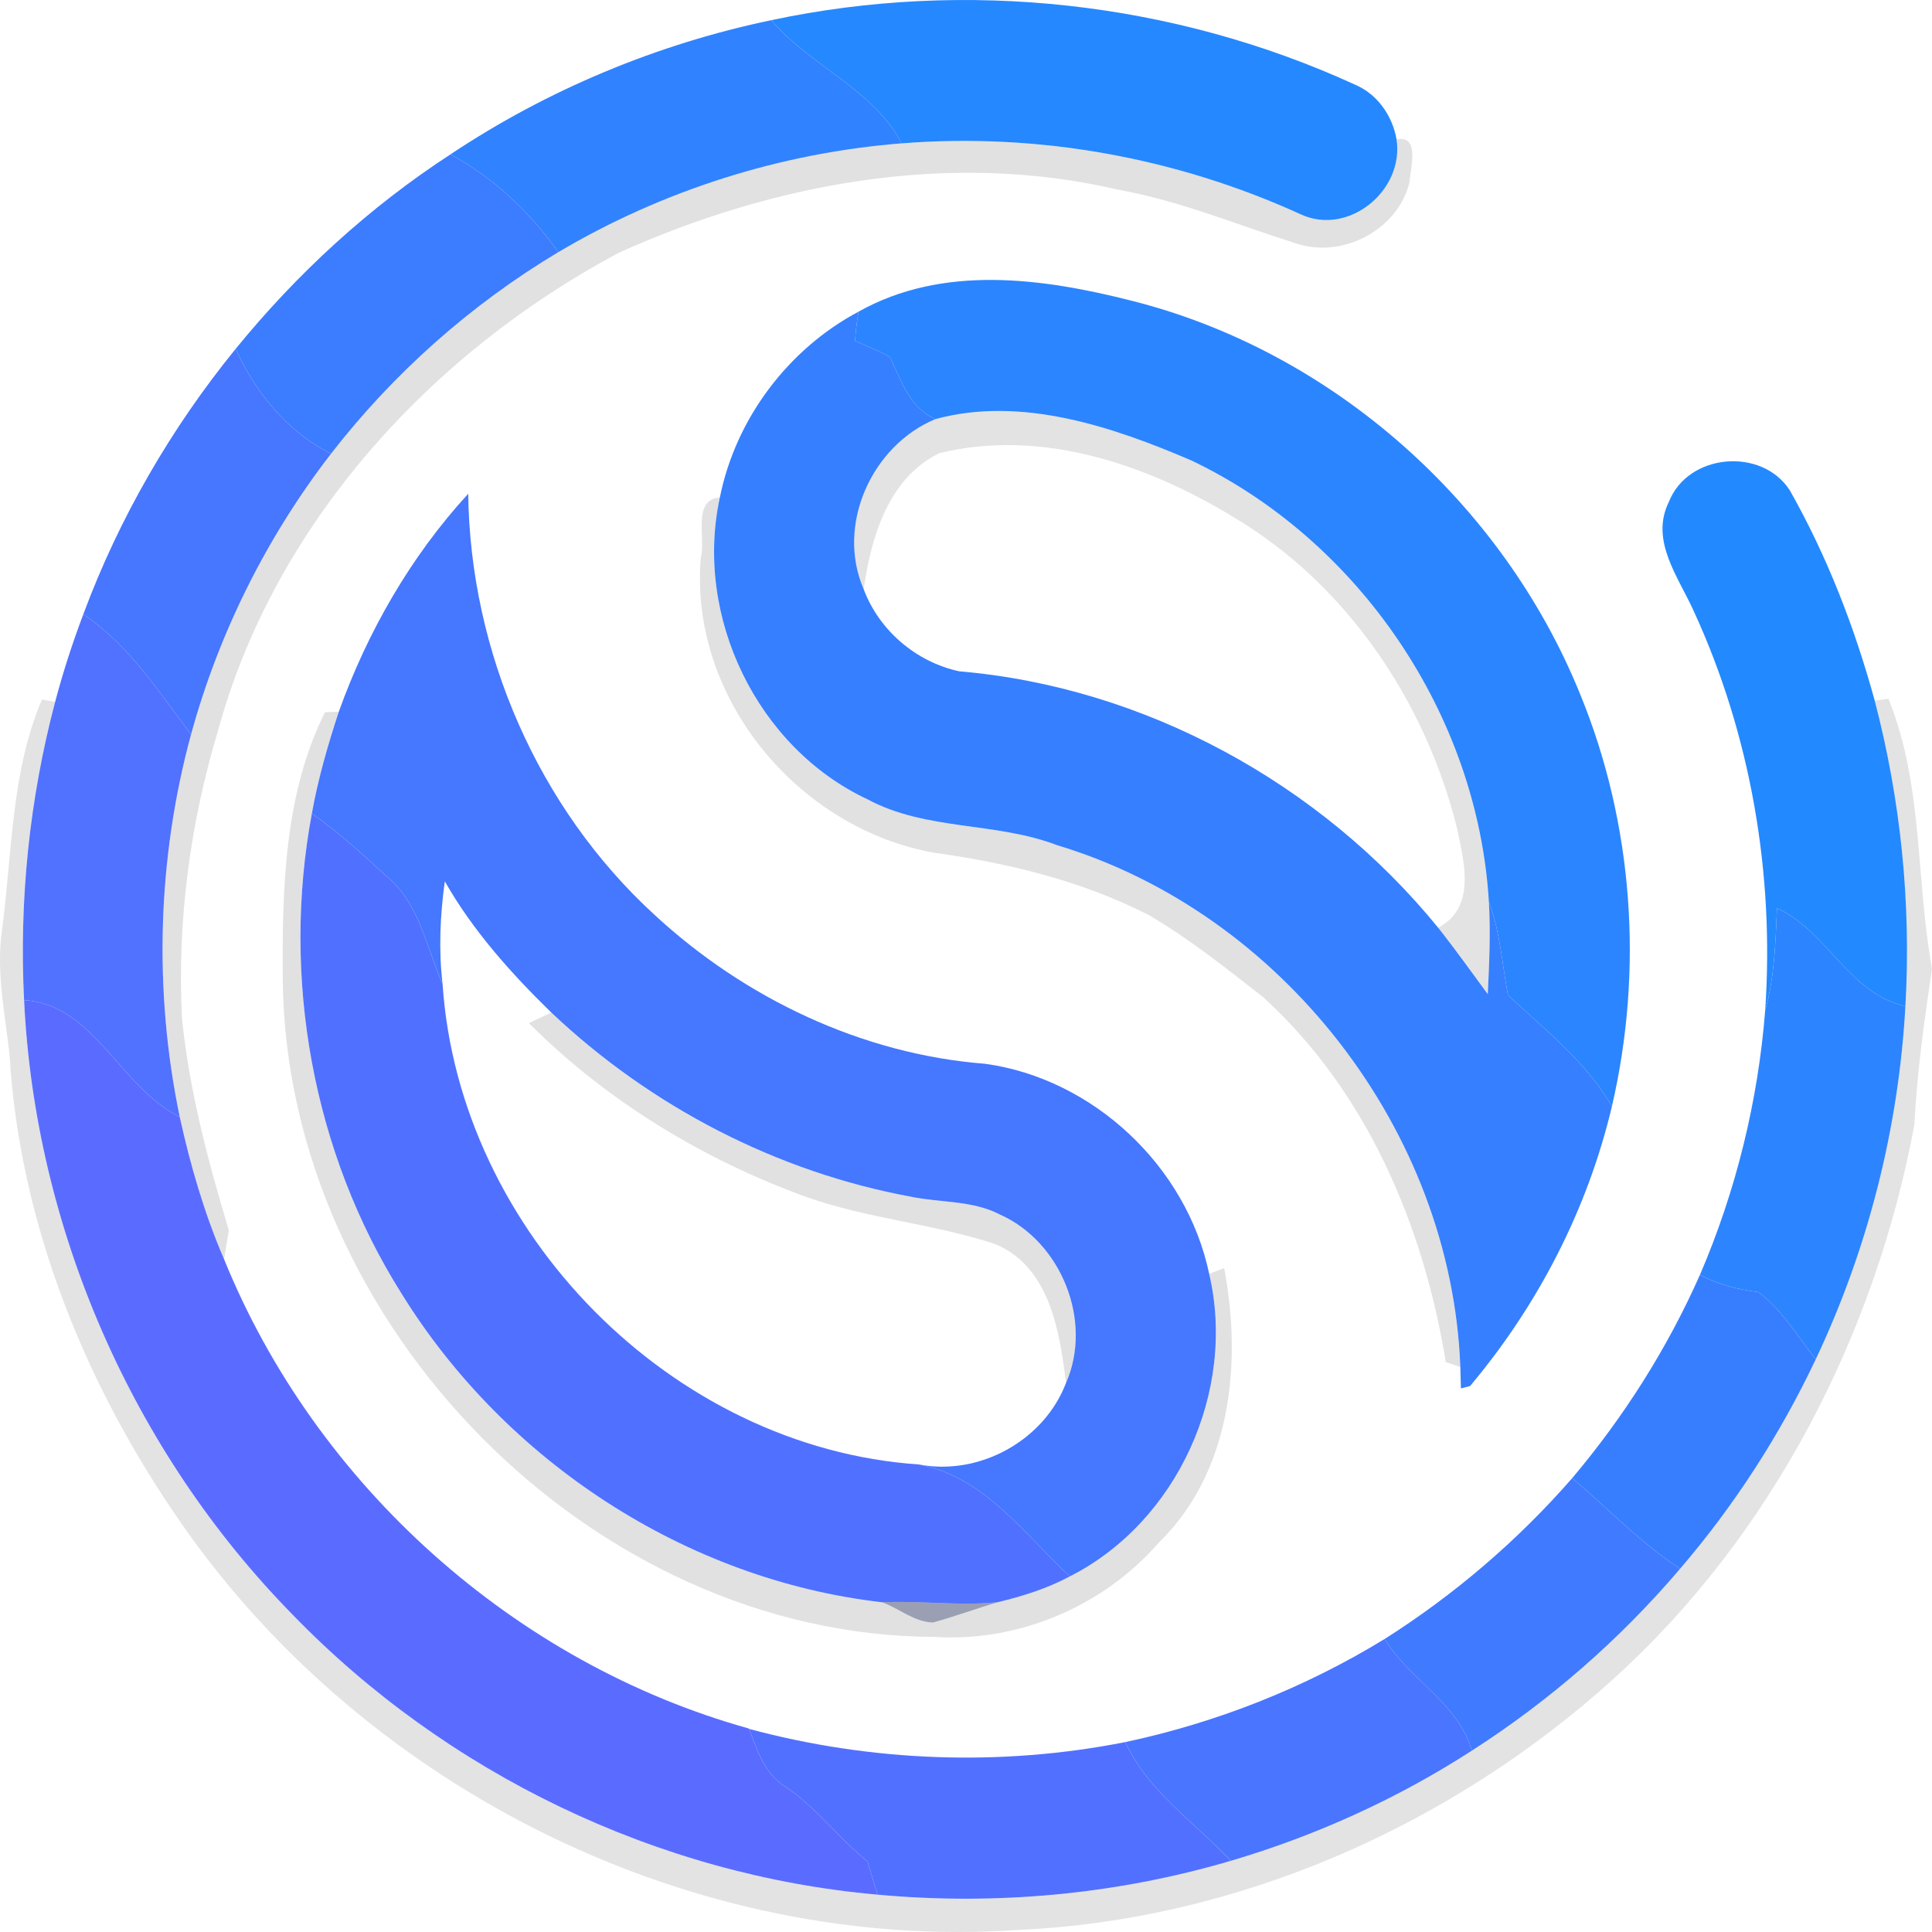 <svg width="64" height="64" viewBox="0 0 64 64" fill="none" xmlns="http://www.w3.org/2000/svg">
<g clip-path="url(#clip0)">
<path d="M25.551 0.668C32.004 -0.704 38.884 0.052 44.888 2.805C45.626 3.117 46.128 3.836 46.262 4.617C46.523 6.318 44.659 7.839 43.077 7.095C38.958 5.217 34.377 4.391 29.866 4.749C28.928 2.945 26.844 2.193 25.551 0.668Z" fill="#2588FF"/>
<path d="M14.922 5.114C18.14 2.969 21.774 1.457 25.551 0.668C26.844 2.193 28.928 2.945 29.866 4.749C25.869 5.065 21.954 6.302 18.495 8.353C17.549 7.021 16.358 5.891 14.922 5.114Z" fill="#3182FF"/>
<path opacity="0.12" d="M18.495 8.353C21.954 6.302 25.869 5.065 29.866 4.749C34.377 4.391 38.958 5.217 43.077 7.095C44.659 7.839 46.523 6.318 46.262 4.617C47.062 4.465 46.711 5.599 46.691 6.043C46.295 7.638 44.447 8.579 42.922 8.061C40.972 7.444 39.072 6.647 37.049 6.286C31.494 4.983 25.641 6.055 20.498 8.373C14.311 11.669 9.102 17.315 7.222 24.206C6.296 27.28 5.868 30.51 6.027 33.723C6.268 36.119 6.888 38.457 7.581 40.754C7.54 40.992 7.463 41.469 7.422 41.712C6.769 40.195 6.308 38.609 5.954 36.998C5.085 32.823 5.211 28.443 6.329 24.329C7.251 20.964 8.837 17.787 10.966 15.03C13.038 12.359 15.604 10.082 18.495 8.353Z" fill="black"/>
<path opacity="0.12" d="M23.214 18.478C23.39 17.849 22.916 16.542 23.846 16.481C22.986 20.434 25.09 24.773 28.737 26.479C30.686 27.526 32.982 27.218 35.018 27.999C42.453 30.234 48.081 37.454 48.375 45.282L47.894 45.122C47.16 40.602 45.271 36.152 41.845 33.033C40.617 32.075 39.39 31.089 38.04 30.304C35.829 29.178 33.394 28.587 30.951 28.25C26.457 27.452 22.831 23.146 23.214 18.478Z" fill="black"/>
<path opacity="0.12" d="M10.766 23.594L11.223 23.577C10.86 24.683 10.534 25.805 10.33 26.951C9.318 32.375 10.354 38.173 13.295 42.842C16.737 48.414 22.729 52.334 29.222 53.078C29.785 53.283 30.287 53.731 30.902 53.748C31.632 53.55 32.338 53.283 33.06 53.074C33.88 52.876 34.695 52.622 35.442 52.219C38.994 50.419 40.968 46.088 40.055 42.196L40.552 42.011C41.152 45.147 40.781 48.771 38.395 51.093C36.547 53.218 33.741 54.405 30.943 54.224C19.605 54.183 9.49 43.877 9.367 32.486C9.343 29.499 9.408 26.302 10.766 23.594Z" fill="black"/>
<path opacity="0.12" d="M17.52 33.892C17.704 33.805 18.075 33.633 18.263 33.542C21.562 36.661 25.739 38.827 30.189 39.645C31.163 39.846 32.207 39.76 33.113 40.228C35.148 41.128 36.217 43.754 35.311 45.817C35.107 44.095 34.761 41.933 32.942 41.202C30.902 40.536 28.733 40.368 26.705 39.649C23.288 38.408 20.102 36.476 17.52 33.892Z" fill="black"/>
<path d="M7.805 11.558C9.836 9.063 12.23 6.865 14.922 5.114C16.358 5.891 17.549 7.021 18.495 8.353C15.604 10.082 13.038 12.359 10.966 15.03C9.526 14.311 8.466 13.008 7.805 11.558Z" fill="#3C7CFF"/>
<path d="M28.439 10.325C31.233 8.755 34.54 9.211 37.505 9.967C44.125 11.64 49.782 16.653 52.352 23.014C54.109 27.305 54.444 32.145 53.396 36.653C52.539 35.161 51.177 34.114 49.953 32.963C49.758 31.927 49.696 30.867 49.321 29.873C48.95 23.684 45.026 17.907 39.471 15.256C36.849 14.13 33.827 13.111 30.984 13.884C30.119 13.493 29.854 12.614 29.483 11.829C29.112 11.611 28.708 11.472 28.325 11.287C28.345 10.966 28.386 10.641 28.439 10.325Z" fill="#2B85FF"/>
<path d="M23.846 16.481C24.368 13.875 26.106 11.566 28.439 10.325C28.386 10.641 28.345 10.966 28.325 11.287C28.708 11.472 29.112 11.611 29.483 11.829C29.854 12.614 30.119 13.493 30.984 13.884C28.887 14.755 27.684 17.381 28.61 19.517C29.124 20.89 30.352 21.93 31.775 22.238C37.909 22.76 43.742 25.944 47.641 30.732C48.212 31.451 48.742 32.199 49.285 32.934C49.333 31.915 49.382 30.892 49.321 29.873C49.696 30.867 49.758 31.927 49.953 32.963C51.177 34.114 52.539 35.161 53.396 36.653C52.588 40.064 50.944 43.244 48.697 45.915C48.624 45.936 48.469 45.973 48.395 45.993C48.391 45.817 48.379 45.459 48.375 45.282C48.081 37.454 42.453 30.234 35.018 27.999C32.982 27.218 30.686 27.526 28.737 26.479C25.09 24.773 22.986 20.434 23.846 16.481Z" fill="#367FFF"/>
<path d="M2.76 20.348C3.943 17.163 5.668 14.184 7.805 11.558C8.466 13.008 9.526 14.311 10.966 15.03C8.837 17.787 7.251 20.964 6.329 24.329C5.252 22.907 4.265 21.358 2.76 20.348Z" fill="#4776FF"/>
<path opacity="0.11" d="M30.984 13.884C33.827 13.111 36.849 14.13 39.471 15.256C45.026 17.907 48.95 23.684 49.321 29.873C49.382 30.892 49.333 31.915 49.285 32.934C48.742 32.199 48.212 31.451 47.641 30.732C48.922 30.058 48.493 28.517 48.253 27.387C47.204 23.207 44.59 19.345 40.874 17.138C37.999 15.383 34.479 14.18 31.114 15.014C29.426 15.84 28.859 17.787 28.61 19.517C27.684 17.381 28.887 14.755 30.984 13.884Z" fill="black"/>
<path d="M55.284 16.625C55.916 15.014 58.363 14.804 59.289 16.242C60.525 18.424 61.439 20.787 62.103 23.212C62.964 26.503 63.315 29.93 63.119 33.333C61.227 32.901 60.537 30.843 58.865 30.086C58.816 31.225 58.783 32.371 58.474 33.472C58.783 28.952 58 24.354 56.104 20.236C55.602 19.115 54.648 17.907 55.284 16.625Z" fill="#2389FF"/>
<path d="M11.223 23.577C12.173 20.927 13.609 18.428 15.51 16.357C15.575 21.597 17.826 26.774 21.681 30.304C24.674 33.074 28.565 34.923 32.632 35.239C36.217 35.733 39.308 38.634 40.055 42.196C40.968 46.088 38.994 50.419 35.442 52.219C33.908 50.805 32.627 48.927 30.441 48.512C32.436 48.899 34.581 47.727 35.311 45.817C36.217 43.754 35.148 41.128 33.113 40.228C32.207 39.76 31.163 39.846 30.189 39.645C25.739 38.827 21.562 36.661 18.263 33.542C16.929 32.24 15.661 30.826 14.735 29.195C14.58 30.321 14.527 31.463 14.661 32.597C14.119 31.373 13.886 29.889 12.789 29.014C12.002 28.287 11.211 27.563 10.33 26.951C10.534 25.805 10.86 24.683 11.223 23.577Z" fill="#4577FF"/>
<path d="M2.76 20.348C4.265 21.358 5.252 22.907 6.329 24.329C5.211 28.443 5.085 32.823 5.954 36.998C3.996 36.049 3.119 33.267 0.798 33.131C0.631 29.807 0.978 26.466 1.826 23.253C2.087 22.267 2.401 21.297 2.76 20.348Z" fill="#5171FF"/>
<path opacity="0.11" d="M1.39 23.171L1.826 23.253C0.978 26.466 0.631 29.807 0.798 33.131C1.161 40.705 4.391 48.081 9.677 53.472C14.78 58.748 21.779 62.122 29.067 62.763C32.99 63.125 36.987 62.759 40.772 61.642C43.587 60.811 46.291 59.587 48.758 57.992C51.336 56.34 53.669 54.302 55.655 51.968C57.454 49.873 58.967 47.526 60.15 45.028C61.879 41.37 62.895 37.376 63.119 33.333C63.315 29.93 62.964 26.503 62.103 23.212L62.556 23.146C63.715 25.981 63.458 29.117 64 32.084C63.747 33.801 63.502 35.519 63.417 37.257C62.12 44.21 58.714 50.838 53.469 55.597C48.057 60.499 40.98 63.618 33.68 63.934C23.018 64.658 12.23 59.344 6.076 50.563C2.866 45.989 0.651 40.569 0.317 34.948C0.17 33.579 -0.132 32.207 0.064 30.826C0.407 28.266 0.362 25.579 1.39 23.171Z" fill="black"/>
<path d="M10.33 26.951C11.211 27.563 12.002 28.287 12.789 29.014C13.886 29.889 14.119 31.373 14.661 32.597C15.212 40.824 22.268 47.962 30.441 48.512C32.627 48.927 33.908 50.805 35.442 52.219C34.695 52.622 33.88 52.876 33.06 53.074C31.779 53.209 30.498 53.016 29.222 53.078C22.729 52.334 16.737 48.414 13.295 42.842C10.354 38.173 9.318 32.375 10.33 26.951Z" fill="#5071FF"/>
<path d="M58.865 30.086C60.537 30.843 61.227 32.901 63.119 33.333C62.895 37.376 61.879 41.37 60.15 45.028C59.546 44.267 59.036 43.392 58.253 42.805C57.58 42.714 56.92 42.554 56.312 42.233C57.503 39.46 58.237 36.489 58.474 33.472C58.783 32.371 58.816 31.225 58.865 30.086Z" fill="#2D84FF"/>
<path d="M0.798 33.131C3.119 33.267 3.996 36.049 5.954 36.998C6.308 38.609 6.769 40.195 7.422 41.712C10.464 49.207 17.064 55.104 24.813 57.261L24.817 57.273C25.082 57.992 25.339 58.781 26.037 59.201C27.056 59.887 27.786 60.898 28.741 61.666C28.822 61.941 28.985 62.488 29.067 62.763C21.779 62.122 14.78 58.748 9.677 53.472C4.391 48.081 1.161 40.705 0.798 33.131Z" fill="#5A6CFF"/>
<path d="M56.312 42.233C56.92 42.554 57.58 42.714 58.253 42.805C59.036 43.392 59.546 44.267 60.15 45.028C58.967 47.526 57.454 49.873 55.655 51.968C54.346 51.114 53.269 49.971 52.082 48.964C53.795 46.934 55.231 44.67 56.312 42.233Z" fill="#377EFF"/>
<path d="M45.867 54.294C48.179 52.827 50.28 51.031 52.082 48.964C53.269 49.971 54.346 51.114 55.655 51.968C53.669 54.302 51.336 56.34 48.758 57.992C48.297 56.402 46.691 55.654 45.867 54.294Z" fill="#407AFF"/>
<path opacity="0.44" d="M29.222 53.078C30.498 53.016 31.779 53.209 33.06 53.074C32.338 53.283 31.632 53.55 30.902 53.748C30.286 53.731 29.785 53.283 29.222 53.078Z" fill="#1A2656"/>
<path d="M37.277 57.709C40.307 57.064 43.22 55.913 45.867 54.294C46.691 55.654 48.297 56.402 48.758 57.992C46.291 59.587 43.587 60.811 40.773 61.642C39.569 60.364 38.036 59.349 37.277 57.709Z" fill="#4975FF"/>
<path d="M24.817 57.273C28.871 58.362 33.158 58.523 37.277 57.709C38.036 59.349 39.569 60.364 40.772 61.642C36.987 62.759 32.99 63.125 29.067 62.763C28.985 62.488 28.822 61.941 28.741 61.666C27.786 60.898 27.056 59.887 26.037 59.201C25.339 58.781 25.082 57.992 24.817 57.273Z" fill="#5270FF"/>
</g>
<defs>
<clipPath id="clip0">
<rect width="64" height="64" fill="white"/>
</clipPath>
</defs>
</svg>
